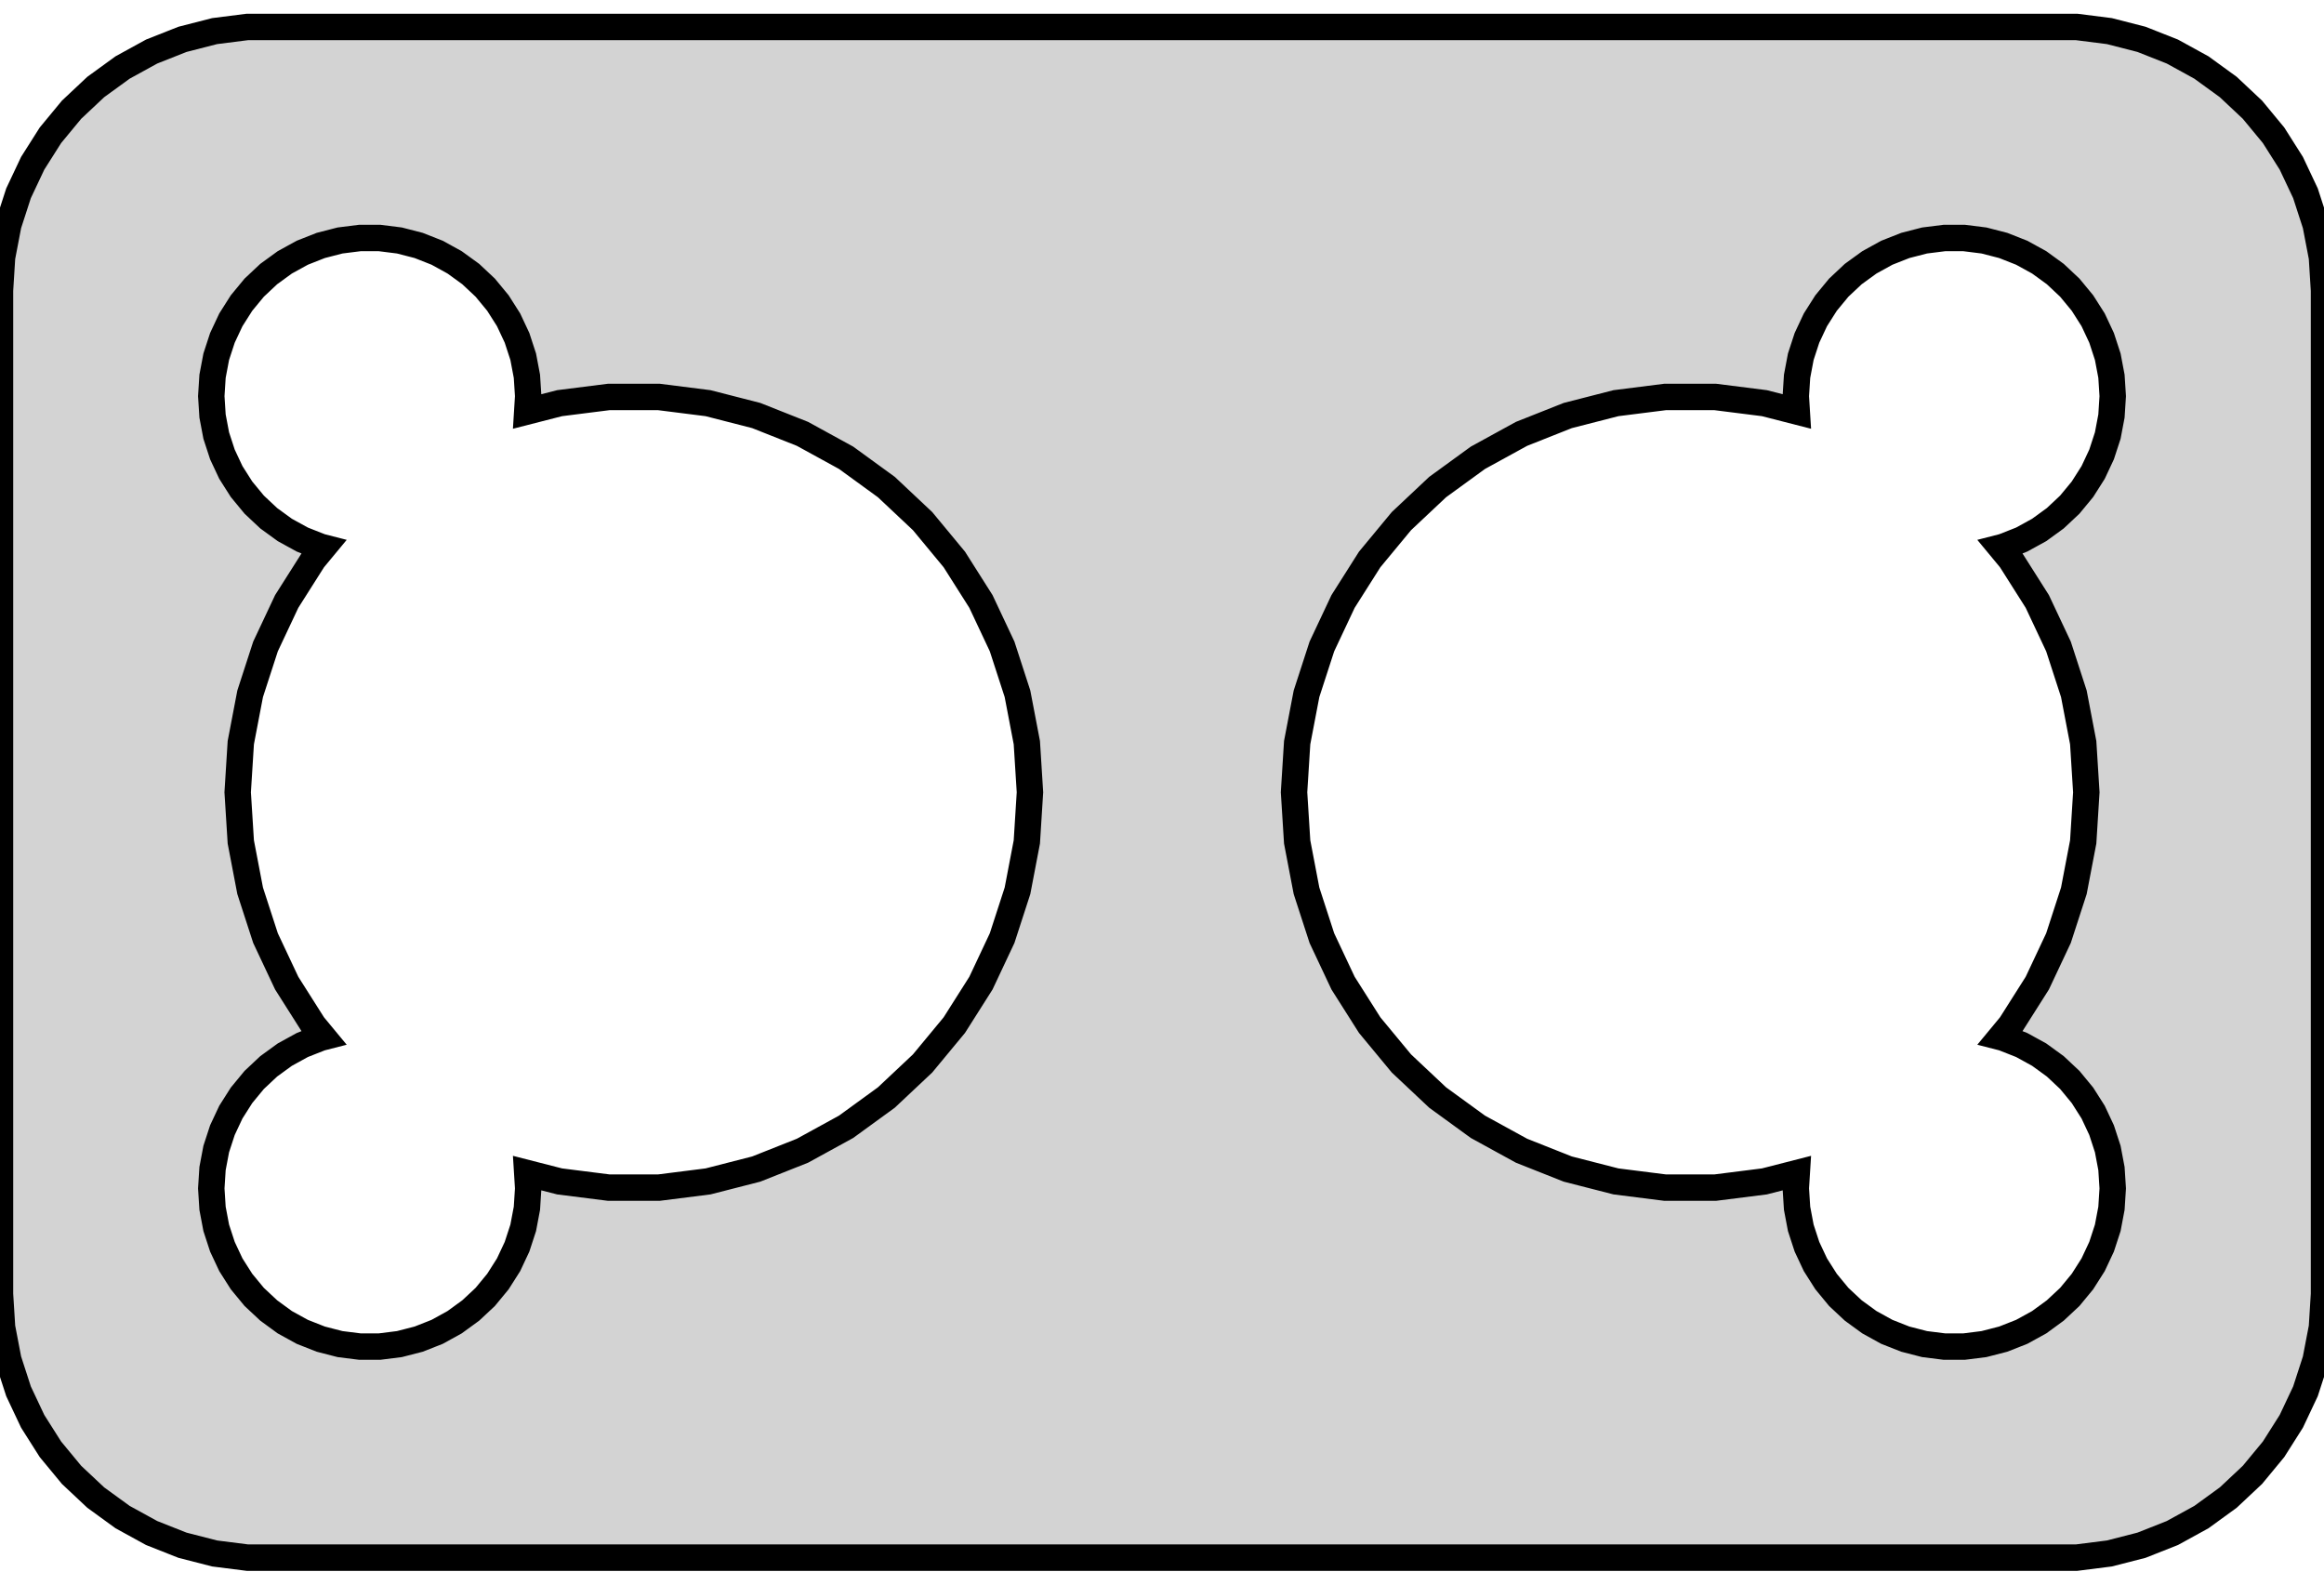 <?xml version="1.0" standalone="no"?>
<!DOCTYPE svg PUBLIC "-//W3C//DTD SVG 1.1//EN" "http://www.w3.org/Graphics/SVG/1.1/DTD/svg11.dtd">
<svg width="44mm" height="30mm" viewBox="-22 -54 44 30" xmlns="http://www.w3.org/2000/svg" version="1.1">
<title>OpenSCAD Model</title>
<path d="
M 17.937,-24.589 L 18.545,-24.745 L 19.129,-24.976 L 19.679,-25.278 L 20.187,-25.647 L 20.645,-26.077
 L 21.045,-26.561 L 21.381,-27.091 L 21.649,-27.659 L 21.843,-28.257 L 21.961,-28.873 L 22,-29.5
 L 22,-48.5 L 21.961,-49.127 L 21.843,-49.743 L 21.649,-50.341 L 21.381,-50.909 L 21.045,-51.439
 L 20.645,-51.923 L 20.187,-52.353 L 19.679,-52.722 L 19.129,-53.024 L 18.545,-53.255 L 17.937,-53.411
 L 17.314,-53.49 L -17.314,-53.49 L -17.937,-53.411 L -18.545,-53.255 L -19.129,-53.024 L -19.679,-52.722
 L -20.187,-52.353 L -20.645,-51.923 L -21.045,-51.439 L -21.381,-50.909 L -21.649,-50.341 L -21.843,-49.743
 L -21.961,-49.127 L -22,-48.5 L -22,-29.5 L -21.961,-28.873 L -21.843,-28.257 L -21.649,-27.659
 L -21.381,-27.091 L -21.045,-26.561 L -20.645,-26.077 L -20.187,-25.647 L -19.679,-25.278 L -19.129,-24.976
 L -18.545,-24.745 L -17.937,-24.589 L -17.314,-24.51 L 17.314,-24.51 z
M -15.188,-28.506 L -15.562,-28.553 L -15.927,-28.647 L -16.277,-28.785 L -16.608,-28.967 L -16.912,-29.189
 L -17.187,-29.446 L -17.427,-29.737 L -17.629,-30.055 L -17.789,-30.396 L -17.906,-30.754 L -17.976,-31.124
 L -18,-31.5 L -17.976,-31.876 L -17.906,-32.246 L -17.789,-32.604 L -17.629,-32.945 L -17.427,-33.263
 L -17.187,-33.554 L -16.912,-33.812 L -16.608,-34.033 L -16.277,-34.215 L -15.927,-34.353 L -15.88,-34.365
 L -16.068,-34.592 L -16.572,-35.387 L -16.973,-36.239 L -17.264,-37.135 L -17.441,-38.06 L -17.5,-39
 L -17.441,-39.94 L -17.264,-40.865 L -16.973,-41.761 L -16.572,-42.613 L -16.068,-43.408 L -15.88,-43.635
 L -15.927,-43.647 L -16.277,-43.785 L -16.608,-43.967 L -16.912,-44.188 L -17.187,-44.446 L -17.427,-44.737
 L -17.629,-45.055 L -17.789,-45.396 L -17.906,-45.754 L -17.976,-46.124 L -18,-46.5 L -17.976,-46.876
 L -17.906,-47.246 L -17.789,-47.604 L -17.629,-47.945 L -17.427,-48.263 L -17.187,-48.554 L -16.912,-48.812
 L -16.608,-49.033 L -16.277,-49.215 L -15.927,-49.353 L -15.562,-49.447 L -15.188,-49.494 L -14.812,-49.494
 L -14.438,-49.447 L -14.073,-49.353 L -13.723,-49.215 L -13.393,-49.033 L -13.088,-48.812 L -12.813,-48.554
 L -12.573,-48.263 L -12.371,-47.945 L -12.211,-47.604 L -12.094,-47.246 L -12.024,-46.876 L -12,-46.5
 L -12.018,-46.21 L -11.405,-46.367 L -10.471,-46.485 L -9.529,-46.485 L -8.595,-46.367 L -7.682,-46.133
 L -6.807,-45.786 L -5.981,-45.333 L -5.219,-44.779 L -4.533,-44.134 L -3.932,-43.408 L -3.428,-42.613
 L -3.027,-41.761 L -2.736,-40.865 L -2.559,-39.94 L -2.5,-39 L -2.559,-38.06 L -2.736,-37.135
 L -3.027,-36.239 L -3.428,-35.387 L -3.932,-34.592 L -4.533,-33.866 L -5.219,-33.221 L -5.981,-32.667
 L -6.807,-32.214 L -7.682,-31.867 L -8.595,-31.633 L -9.529,-31.515 L -10.471,-31.515 L -11.405,-31.633
 L -12.018,-31.79 L -12,-31.5 L -12.024,-31.124 L -12.094,-30.754 L -12.211,-30.396 L -12.371,-30.055
 L -12.573,-29.737 L -12.813,-29.446 L -13.088,-29.189 L -13.393,-28.967 L -13.723,-28.785 L -14.073,-28.647
 L -14.438,-28.553 L -14.812,-28.506 z
M 14.812,-28.506 L 14.438,-28.553 L 14.073,-28.647 L 13.723,-28.785 L 13.393,-28.967 L 13.088,-29.189
 L 12.813,-29.446 L 12.573,-29.737 L 12.371,-30.055 L 12.211,-30.396 L 12.094,-30.754 L 12.024,-31.124
 L 12,-31.5 L 12.018,-31.79 L 11.405,-31.633 L 10.471,-31.515 L 9.529,-31.515 L 8.595,-31.633
 L 7.682,-31.867 L 6.807,-32.214 L 5.981,-32.667 L 5.219,-33.221 L 4.533,-33.866 L 3.932,-34.592
 L 3.428,-35.387 L 3.027,-36.239 L 2.736,-37.135 L 2.559,-38.06 L 2.5,-39 L 2.559,-39.94
 L 2.736,-40.865 L 3.027,-41.761 L 3.428,-42.613 L 3.932,-43.408 L 4.533,-44.134 L 5.219,-44.779
 L 5.981,-45.333 L 6.807,-45.786 L 7.682,-46.133 L 8.595,-46.367 L 9.529,-46.485 L 10.471,-46.485
 L 11.405,-46.367 L 12.018,-46.21 L 12,-46.5 L 12.024,-46.876 L 12.094,-47.246 L 12.211,-47.604
 L 12.371,-47.945 L 12.573,-48.263 L 12.813,-48.554 L 13.088,-48.812 L 13.393,-49.033 L 13.723,-49.215
 L 14.073,-49.353 L 14.438,-49.447 L 14.812,-49.494 L 15.188,-49.494 L 15.562,-49.447 L 15.927,-49.353
 L 16.277,-49.215 L 16.608,-49.033 L 16.912,-48.812 L 17.187,-48.554 L 17.427,-48.263 L 17.629,-47.945
 L 17.789,-47.604 L 17.906,-47.246 L 17.976,-46.876 L 18,-46.5 L 17.976,-46.124 L 17.906,-45.754
 L 17.789,-45.396 L 17.629,-45.055 L 17.427,-44.737 L 17.187,-44.446 L 16.912,-44.188 L 16.608,-43.967
 L 16.277,-43.785 L 15.927,-43.647 L 15.88,-43.635 L 16.068,-43.408 L 16.572,-42.613 L 16.973,-41.761
 L 17.264,-40.865 L 17.441,-39.94 L 17.5,-39 L 17.441,-38.06 L 17.264,-37.135 L 16.973,-36.239
 L 16.572,-35.387 L 16.068,-34.592 L 15.88,-34.365 L 15.927,-34.353 L 16.277,-34.215 L 16.608,-34.033
 L 16.912,-33.812 L 17.187,-33.554 L 17.427,-33.263 L 17.629,-32.945 L 17.789,-32.604 L 17.906,-32.246
 L 17.976,-31.876 L 18,-31.5 L 17.976,-31.124 L 17.906,-30.754 L 17.789,-30.396 L 17.629,-30.055
 L 17.427,-29.737 L 17.187,-29.446 L 16.912,-29.189 L 16.608,-28.967 L 16.277,-28.785 L 15.927,-28.647
 L 15.562,-28.553 L 15.188,-28.506 z
" stroke="black" fill="lightgray" stroke-width="0.5"/>
</svg>
